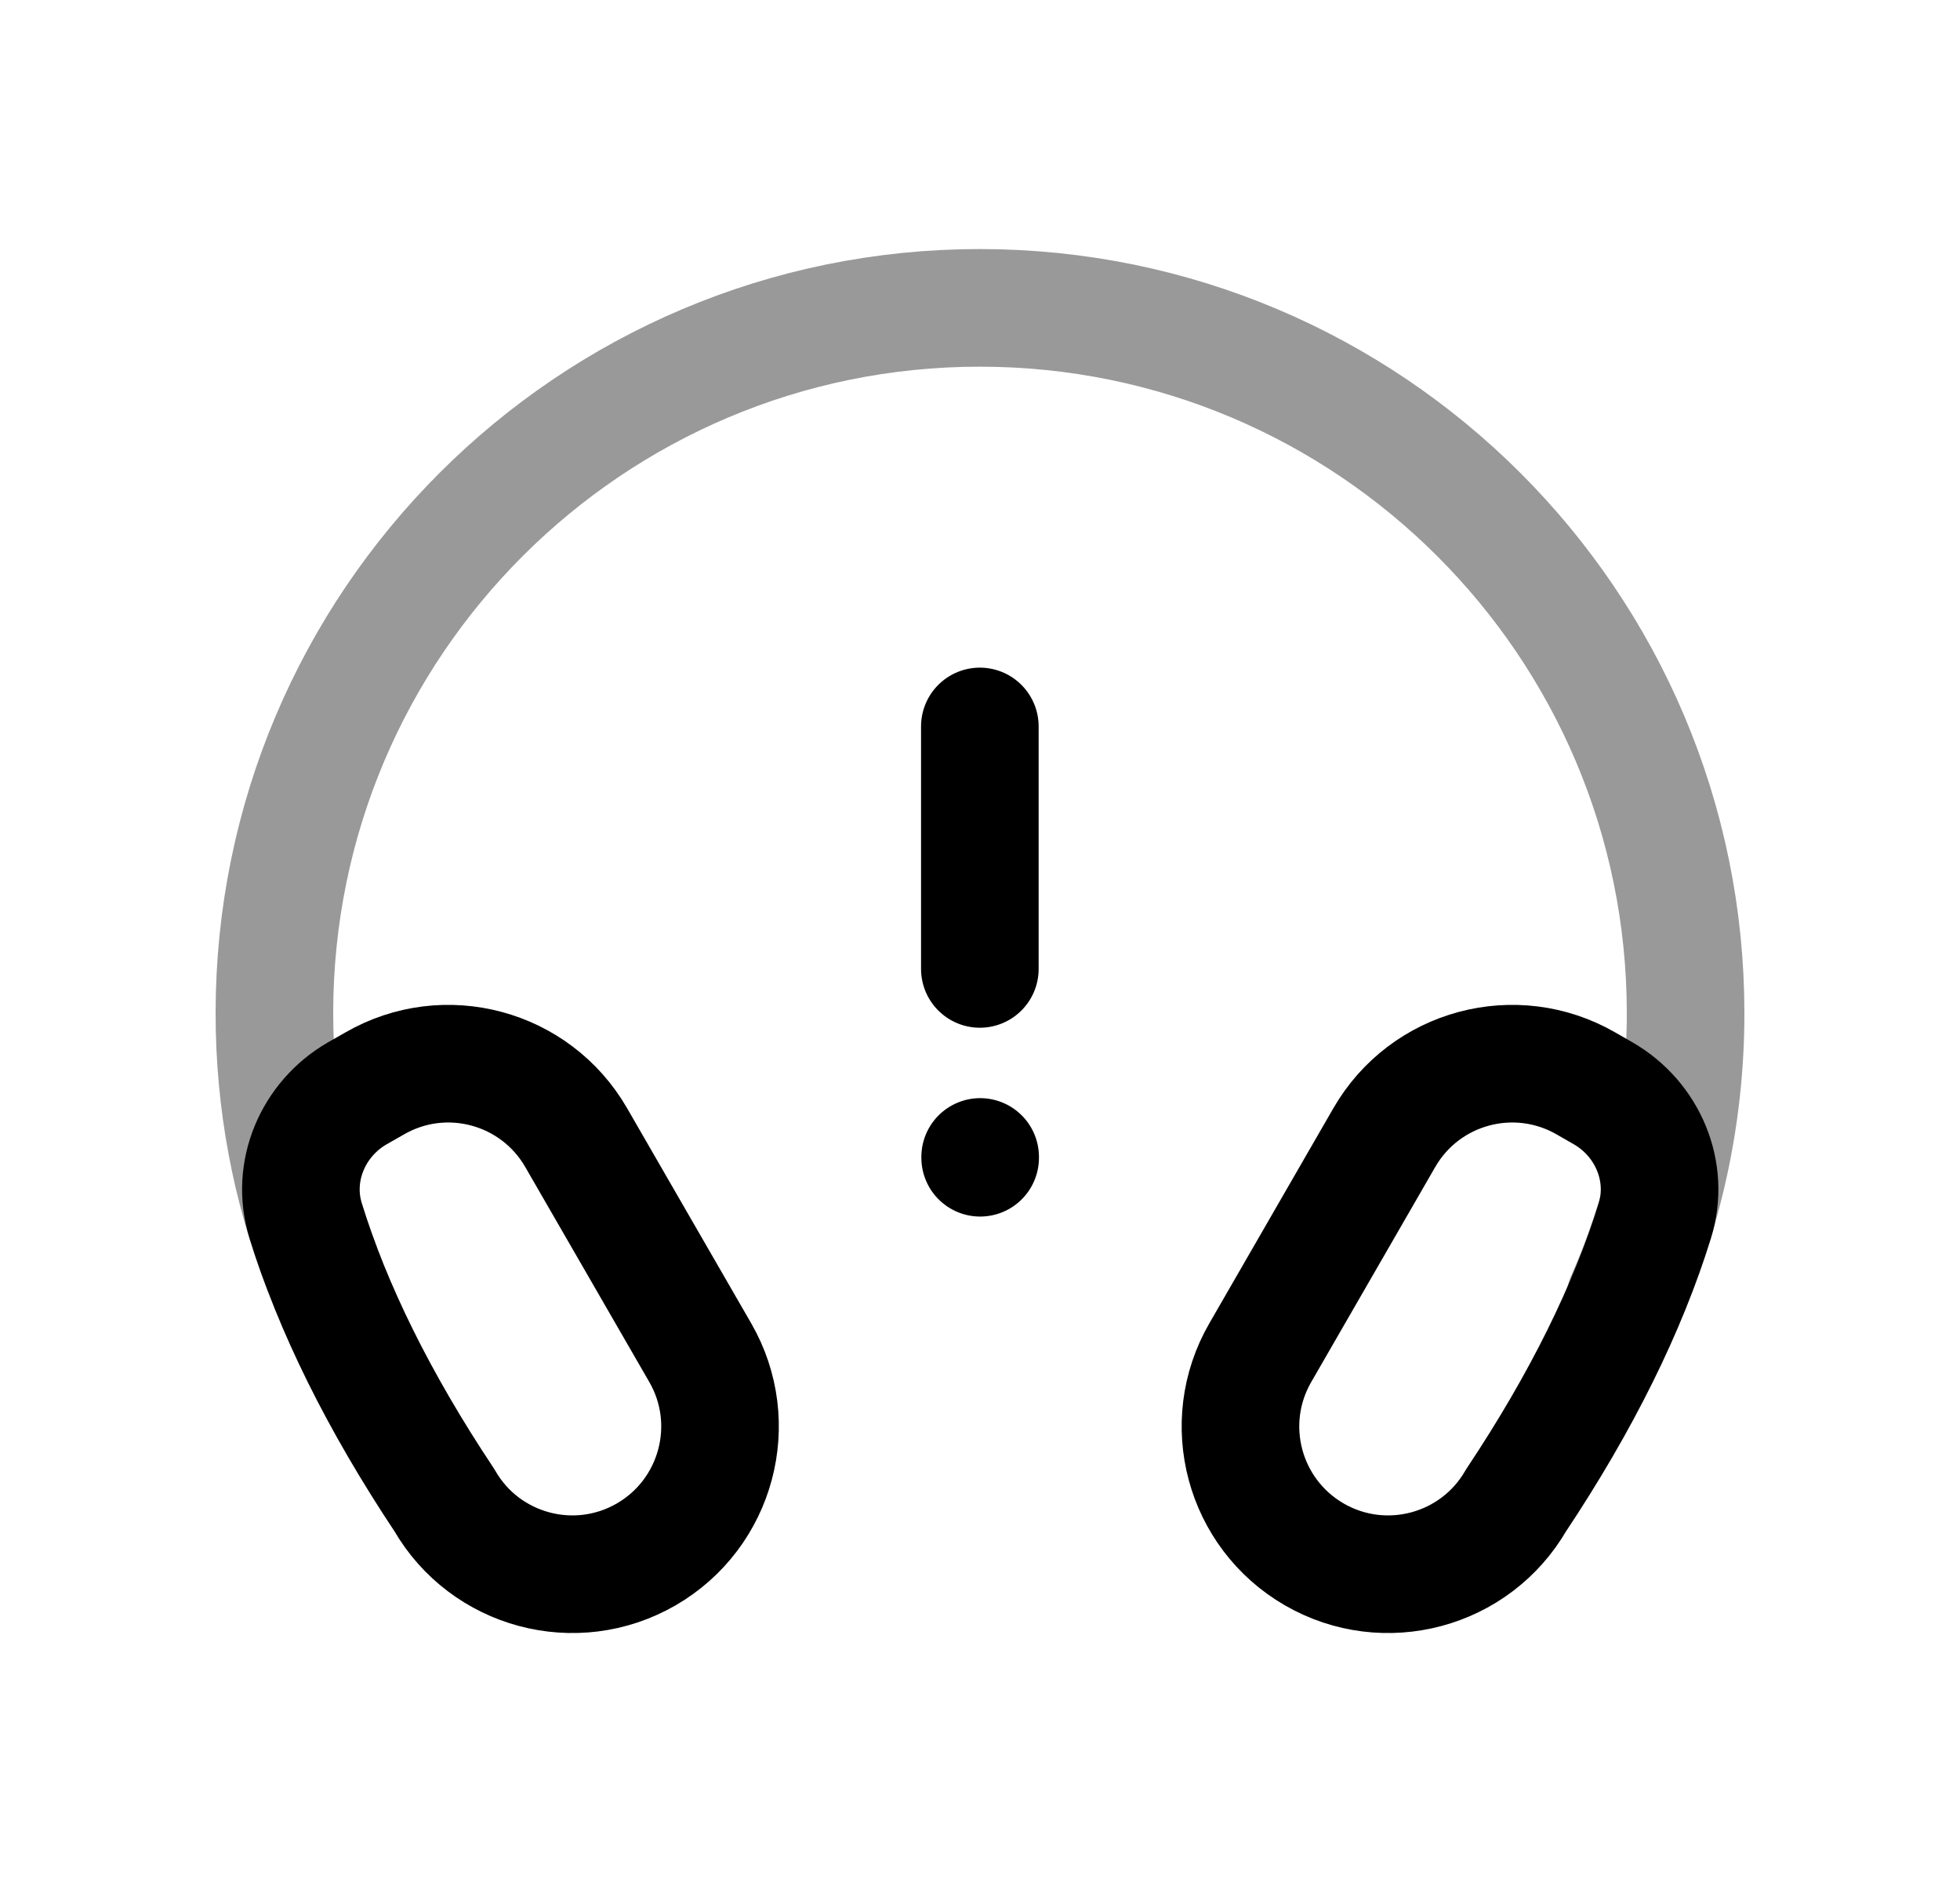 <svg width="25" height="24" viewBox="0 0 25 24" fill="none" xmlns="http://www.w3.org/2000/svg">
<path d="M12.498 9.264V12.356" stroke="black" stroke-width="1.5" stroke-linecap="round" stroke-linejoin="round"/>
<path d="M12.502 14.764V14.754" stroke="black" stroke-width="1.5" stroke-linecap="round" stroke-linejoin="round"/>
<path fill-rule="evenodd" clip-rule="evenodd" d="M5.669 19.132C6.188 20.034 7.342 20.343 8.243 19.822C9.143 19.301 9.451 18.15 8.932 17.25L7.349 14.507C6.829 13.606 5.678 13.297 4.778 13.817L4.555 13.944C3.99 14.271 3.705 14.941 3.898 15.565C4.241 16.676 4.83 17.872 5.669 19.132Z" stroke="black" stroke-width="1.5" stroke-linecap="round" stroke-linejoin="round"/>
<path fill-rule="evenodd" clip-rule="evenodd" d="M19.338 19.132C18.818 20.034 17.664 20.343 16.763 19.822C15.863 19.301 15.555 18.15 16.075 17.25L17.657 14.507C18.177 13.606 19.328 13.297 20.23 13.817L20.451 13.944C21.016 14.271 21.301 14.941 21.108 15.565C20.765 16.676 20.177 17.872 19.338 19.132Z" stroke="black" stroke-width="1.5" stroke-linecap="round" stroke-linejoin="round"/>
<path opacity="0.4" d="M20.727 16.57C21.222 15.457 21.5 14.221 21.5 12.922C21.5 7.953 17.465 3.926 12.496 3.926C7.534 3.926 3.5 7.953 3.5 12.922C3.5 14.05 3.708 15.133 4.088 16.122" stroke="black" stroke-width="1.5" stroke-linecap="round" stroke-linejoin="round"/>
</svg>